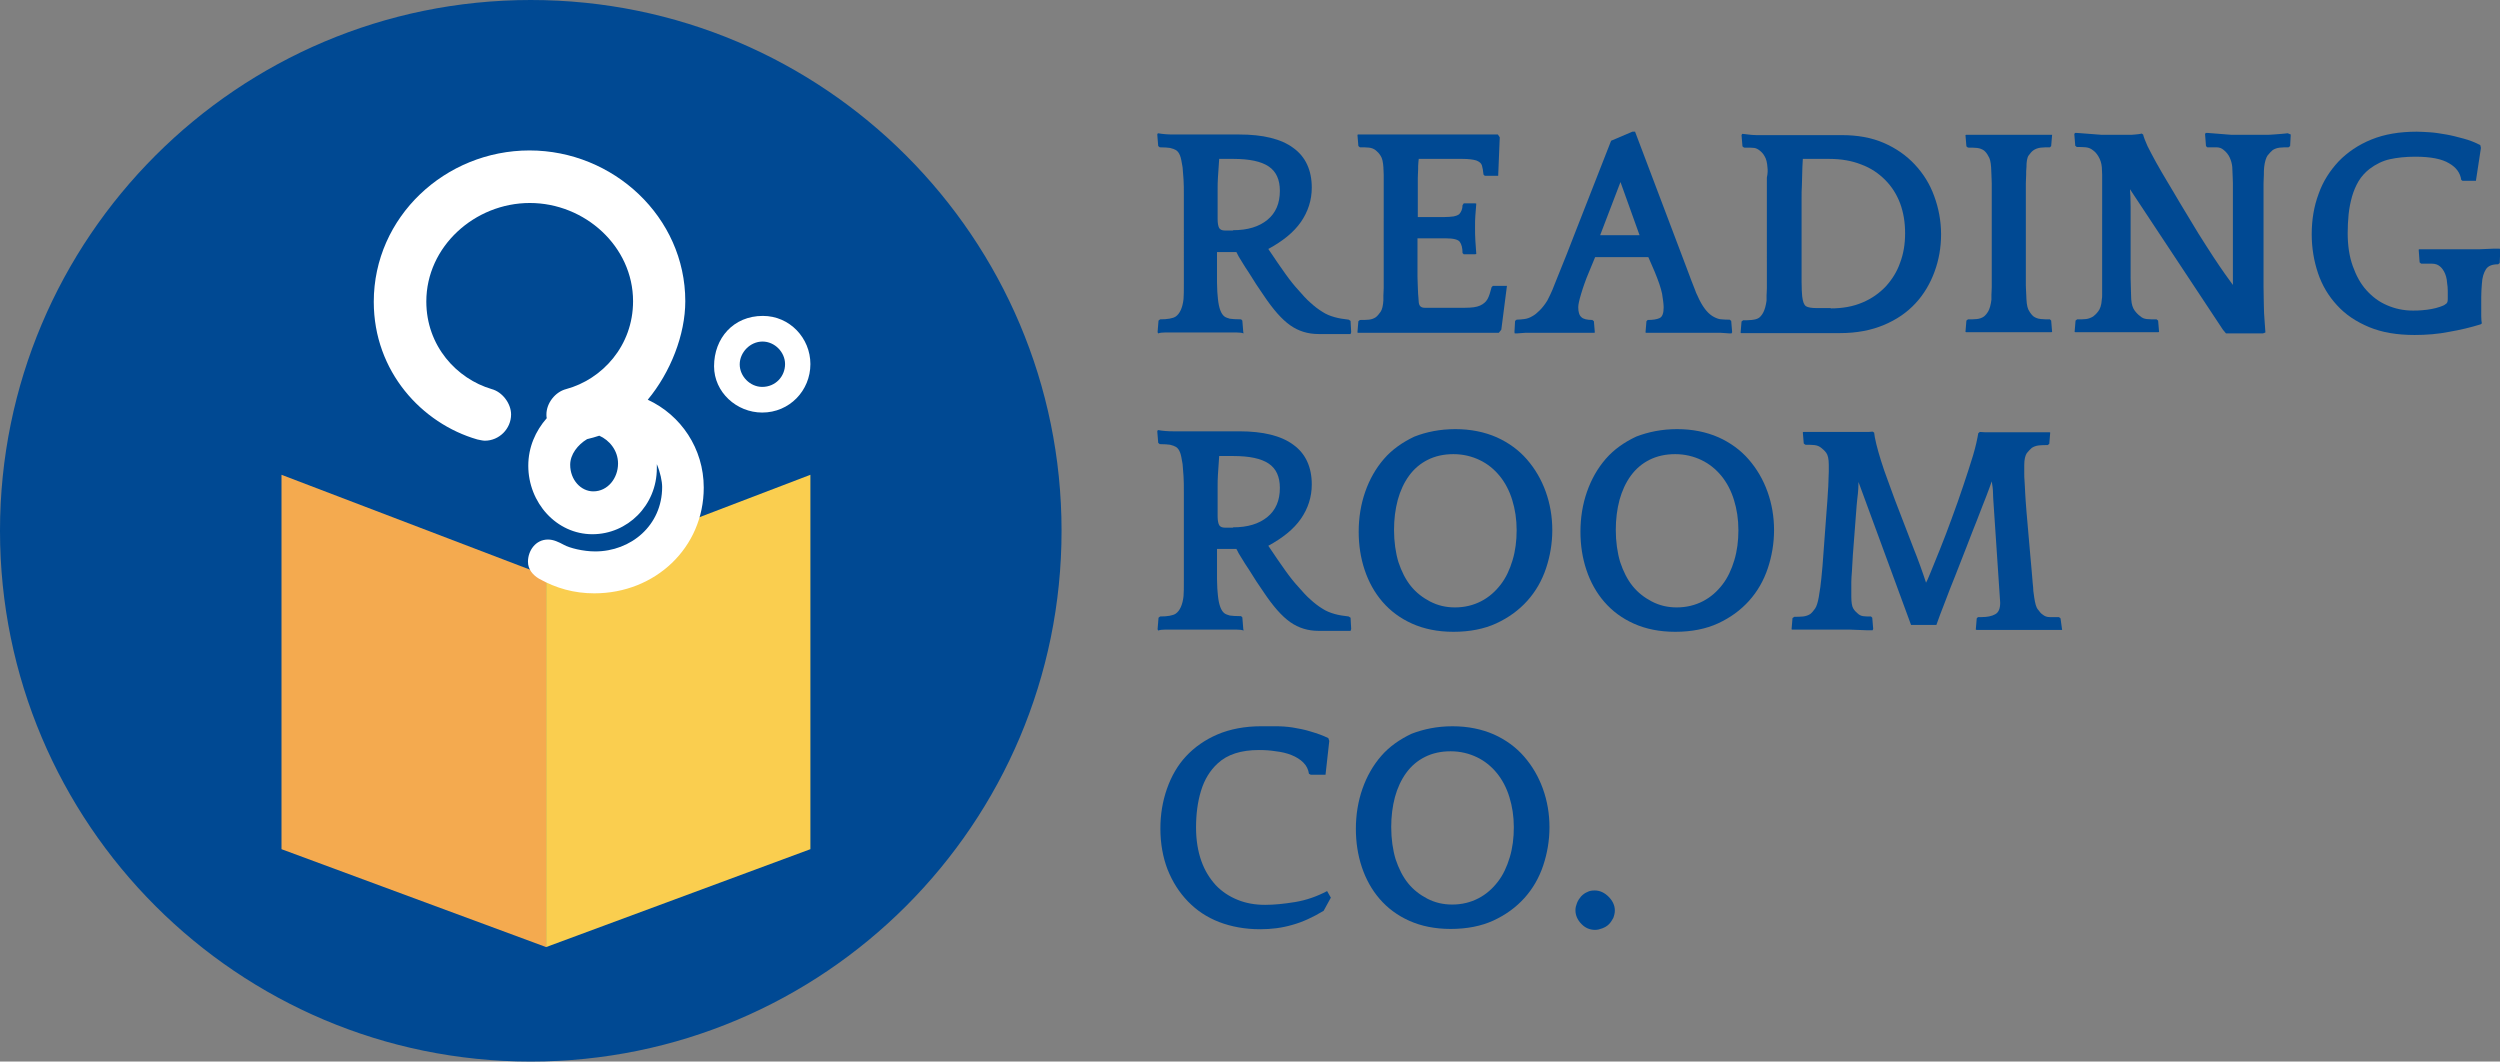 <?xml version="1.0" encoding="utf-8"?>
<!-- Generator: Adobe Illustrator 25.2.0, SVG Export Plug-In . SVG Version: 6.00 Build 0)  -->
<svg version="1.1" id="Layer_1" xmlns="http://www.w3.org/2000/svg" xmlns:xlink="http://www.w3.org/1999/xlink" x="0px" y="0px"
	 viewBox="0 0 799.3 339.4" style="enable-background:new 0 0 799.3 339.4;" xml:space="preserve">
<rect x="0" y="0" width="799.3" height="339.4" fill="#808080" stroke="none"/>
<style type="text/css">
	.st0{fill:#004993;}
	.st1{fill:#F4AA4F;}
	.st2{fill:#FACE4F;}
	.st3{fill:#FFFFFF;}
</style>
<g>
	<g>
		<g>
			<g>
				<path class="st0" d="M169.7,0L169.7,0C76,0,0,76,0,169.7v0c0,93.7,76,169.7,169.7,169.7h0c93.7,0,169.7-76,169.7-169.7v0
					C339.4,76,263.4,0,169.7,0z"/>
			</g>
		</g>
		<polygon class="st1" points="174.6,302.8 90,271.5 90,151.8 174.6,184.1 		"/>
		<polygon class="st2" points="174.6,302.8 259.1,271.5 259.1,151.8 174.6,184.1 		"/>
		<g>
			<path class="st3" d="M169.3,48.1c26.8,0,49.8,21.3,49.8,48.2c0,10.7-4.7,22.7-12,31.5c10.6,4.9,17.9,15.6,17.9,28.1
				c0,19.2-15.5,33.8-35,33.8c-6.4,0-12.2-1.6-17.7-4.7c-2-1.2-3.5-3-3.5-5.4c0-3.5,2.4-7.1,6.4-7.1c1.8,0,3.4,0.8,5.1,1.7
				c1.8,1,6.1,2.1,10,2.1c11.4,0,21.4-8.3,21.4-20.6c0-1.8-0.6-4.7-1.7-7.3v1.3c0,11.9-9.4,21.1-20.6,21.1
				c-11.5,0-20.5-10.1-20.5-21.9c0-5.9,2.3-11.1,5.9-15.2c-0.1-0.4-0.1-0.8-0.1-1.2c0-3.6,2.8-7.2,6.3-8.1
				c11.5-3.1,21.4-13.8,21.4-28.1c0-17.5-15.4-31.4-33-31.4c-17.6,0-33.1,13.9-33.1,31.5c0,14.2,9.7,24.7,20.9,28
				c3.4,0.9,6.2,4.6,6.2,8.1c0,4.6-3.8,8.4-8.4,8.4c-0.7,0-1.8-0.3-2.4-0.4c-17.7-5.1-33.1-21.7-33.1-44
				C119.5,69.3,142.4,48.1,169.3,48.1z M189.7,157.1c4.6,0,7.9-4.2,7.9-8.9c0-4.2-2.8-7.5-6-8.9c-1.3,0.4-2.5,0.8-3.9,1.1
				c-3,1.8-5.4,4.9-5.4,8.2C182.3,153.4,185.7,157.1,189.7,157.1z"/>
			<path class="st3" d="M259.1,116.4c0,8.5-6.7,15.5-15.4,15.5c-8.2,0-15.4-6.5-15.4-14.8c0-9,6.2-16.1,15.6-16.1
				C252.5,101,259.1,108.1,259.1,116.4z M243.8,109.2c-4,0-7.3,3.5-7.3,7.3c0,3.8,3.3,7.2,7.2,7.2c4.2,0,7.3-3.3,7.3-7.3
				C251,112.6,247.7,109.2,243.8,109.2z"/>
		</g>
	</g>
	<g>
		<path class="st0" d="M397.6,106.6c-0.5-0.2-1.2-0.3-2.2-0.3c-0.9,0-1.9,0-3,0c-1.1,0-2.1,0-3.1,0c-1,0-1.8,0-2.5,0h-5.7
			c-0.8,0-1.7,0-2.7,0c-1,0-2,0-3.1,0c-1,0-2,0-2.9,0s-1.6,0.1-2.1,0.3l-0.2-0.4l0.3-3.7l0.5-0.4c2.4,0,4.1-0.3,5-0.9
			c1.3-0.9,2.2-2.8,2.5-5.6c0.1-1.1,0.1-2.8,0.1-5c0-2.3,0-4.6,0-6.9V62.7c0-2.2,0-4-0.1-5.3c-0.1-1.3-0.2-2.6-0.3-3.9
			c-0.3-1.7-0.5-3-0.8-3.7c-0.3-0.8-0.7-1.4-1.3-1.8c-0.5-0.3-1.1-0.5-1.9-0.7c-0.7-0.1-1.8-0.2-3.3-0.2l-0.5-0.4l-0.3-3.7l0.2-0.4
			c1.7,0.3,3.3,0.4,4.9,0.4c1.6,0,2.9,0,3.9,0h7.3c1.5,0,3.2,0,5,0c1.9,0,3.5,0,4.9,0c7.6,0,13.4,1.4,17.3,4.3
			c3.9,2.8,5.9,7.1,5.9,12.7c0,4-1.2,7.7-3.5,11c-2.3,3.3-5.8,6.1-10.4,8.6c2.2,3.3,4,5.9,5.5,8c1.5,2.1,2.8,3.7,3.9,4.9
			c1.5,1.7,2.8,3.2,4.1,4.3c1.3,1.2,2.5,2.1,3.8,2.9c1.2,0.8,2.5,1.3,3.9,1.7s2.8,0.6,4.5,0.8l0.6,0.4l0.2,3.6l-0.2,0.6
			c-2.4,0-4.5,0-6.3,0c-1.8,0-3.1,0-3.9,0c-3.4,0-6.4-0.9-9.1-2.8c-2.7-1.9-5.5-5.1-8.5-9.6c-0.7-1-1.5-2.2-2.3-3.4
			c-0.8-1.3-1.6-2.5-2.4-3.8c-0.8-1.2-1.6-2.4-2.3-3.6c-0.7-1.1-1.3-2.1-1.7-3h-6.2c0,2.2,0,4,0,5.6s0,2.9,0,4.1
			c0,1.2,0.1,2.1,0.1,3c0.1,0.8,0.1,1.6,0.2,2.3c0.3,2.9,1,4.8,2.1,5.6c0.4,0.3,1,0.5,1.7,0.7c0.7,0.1,1.9,0.2,3.6,0.2l0.4,0.4
			l0.3,3.7L397.6,106.6z M394.2,73.6c4.7,0,8.3-1.1,11-3.3c2.7-2.2,4-5.3,4-9.3c0-3.6-1.2-6.2-3.6-7.8c-2.4-1.6-6.1-2.4-11.3-2.4
			h-4.5c-0.2,2.5-0.3,4.5-0.4,5.9c-0.1,1.4-0.1,2.7-0.1,4v9.4c0,1.3,0.2,2.3,0.5,2.8c0.3,0.5,0.9,0.8,1.8,0.8H394.2z"/>
		<path class="st0" d="M461.8,43c0.9,0,2.2,0,4,0c1.8,0,3.6,0,5.4,0c1.9,0,3.5,0,5,0c1.5,0,2.4,0,2.7,0l0.6,0.9L479,56.2h-4.3
			l-0.4-0.4c-0.1-1.2-0.3-2.2-0.5-2.9c-0.2-0.7-0.8-1.2-1.8-1.6c-1-0.3-2.4-0.5-4.5-0.5c-2,0-4.8,0-8.4,0h-5.5l-0.1,0.9
			c-0.1,0.9-0.1,1.7-0.1,2.5c0,0.8-0.1,1.6-0.1,2.7c0,1,0,2.2,0,3.7c0,1.5,0,3.3,0,5.6v3.2c1.5,0,3,0,4.4,0c1.4,0,2.7,0,3.9,0
			c1.2,0,2.3-0.1,3.1-0.2c0.9-0.2,1.5-0.4,1.9-0.8c0.6-0.7,1-1.6,1-2.8L468,65h3.6l0.4,0.1c-0.1,1.5-0.2,2.8-0.3,3.8
			c-0.1,1.1-0.1,2.3-0.1,3.7c0,1.5,0,3,0.1,4.3c0.1,1.3,0.2,2.7,0.3,4.3l-0.4,0.1h-3.6l-0.4-0.4c0-1.6-0.3-2.8-0.9-3.6
			c-0.5-0.7-2-1.1-4.4-1.1c-2.4,0-5.1,0-8,0h-1.1V84c0,1.8,0,3.3,0,4.5c0,1.2,0.1,2.2,0.1,3.1c0,0.8,0.1,1.7,0.1,2.4
			c0.1,0.8,0.1,1.6,0.2,2.6c0.1,1.2,0.7,1.8,1.9,1.8h4.3c3.6,0,6.5,0,8.6,0c2.1,0,3.7-0.2,4.8-0.7c1.1-0.5,1.9-1.2,2.4-2.1
			c0.5-0.9,0.9-2.2,1.3-3.8l0.4-0.4h4.5l-1.8,14l-0.8,1c-0.3,0-1.1,0-2.4,0s-2.6,0-4.2,0c-1.5,0-3.1,0-4.6,0s-2.8,0-3.6,0h-19.4
			c-0.4,0-1.2,0-2.2,0c-1,0-2.1,0-3.2,0c-1.1,0-2.1,0-3.2,0c-1,0-1.8,0-2.2,0l-0.2-0.1l0.3-3.6l0.5-0.4c1,0,2,0,2.9-0.1
			c0.9-0.1,1.6-0.4,2.2-0.8c0.5-0.4,1-1,1.5-1.7c0.5-0.7,0.8-2,0.9-3.7c0-0.4,0-1,0-1.6c0-0.6,0.1-1.4,0.1-2.3c0-0.9,0-2,0-3.3
			c0-1.3,0-2.9,0-4.8V68.2c0-2.2,0-4.1,0-5.7s0-2.8,0-3.9c0-1.1,0-2,0-2.8c0-0.8-0.1-1.5-0.1-2.3c-0.1-1.7-0.4-3-0.9-3.7
			c-0.5-0.8-1-1.3-1.5-1.7c-0.6-0.5-1.3-0.8-2.2-0.9c-0.9-0.1-1.9-0.1-2.9-0.1l-0.5-0.4l-0.3-3.6l0.2-0.1c0.4,0,1.2,0,2.2,0
			c1,0,2.1,0,3.3,0c1.2,0,2.3,0,3.5,0c1.1,0,2,0,2.7,0H461.8z"/>
		<path class="st0" d="M522.8,42.2l16.5,43.6c0.6,1.6,1.1,2.9,1.5,4c0.4,1.1,0.8,2,1.1,2.8c0.3,0.8,0.5,1.4,0.8,1.9
			c0.2,0.5,0.4,0.9,0.6,1.3c0.8,1.6,1.6,2.8,2.4,3.7c0.8,0.9,1.6,1.5,2.4,1.9c0.8,0.4,1.6,0.7,2.4,0.7c0.8,0.1,1.7,0.1,2.5,0.1
			l0.5,0.4l0.3,3.6l-0.2,0.4c-0.4,0-1.1,0-2-0.1c-0.9-0.1-1.8-0.1-2.8-0.1s-1.9,0-2.7,0s-1.5,0-2,0h-7c-0.4,0-1.2,0-2.2,0
			c-1,0-2.1,0-3.2,0c-1.1,0-2.2,0-3.2,0c-1,0-1.8,0-2.2,0l-0.2-0.1l0.3-3.6l0.4-0.4c1.7,0,2.9-0.2,3.8-0.6c0.9-0.4,1.3-1.6,1.3-3.4
			c0-1-0.2-2.5-0.5-4.4c-0.4-1.9-1.2-4.2-2.4-7.1l-2-4.6H510l-1.9,4.6c-1.2,2.8-2,5.2-2.6,7.2c-0.6,2-0.9,3.4-0.9,4.2
			c0,1.5,0.3,2.6,1,3.2c0.6,0.6,1.8,0.9,3.5,0.9l0.5,0.4l0.3,3.6l-0.2,0.1c-0.4,0-1.2,0-2.1,0s-2,0-3,0c-1.1,0-2.1,0-3,0
			s-1.7,0-2.1,0h-5.7c-0.4,0-1.1,0-2,0c-0.9,0-1.8,0-2.8,0s-1.9,0-2.7,0.1c-0.9,0.1-1.5,0.1-2,0.1l-0.1-0.4l0.2-3.6l0.5-0.4
			c0.8,0,1.7-0.1,2.5-0.2c0.8-0.1,1.7-0.4,2.5-0.9c0.8-0.4,1.6-1.1,2.4-1.9c0.8-0.8,1.6-1.8,2.4-3.1c0.2-0.4,0.5-1,0.9-1.8
			c0.4-0.8,1-2.2,1.8-4.3c0.8-2,2-5,3.5-8.7c1.5-3.8,3.4-8.8,5.9-15.1l8.3-21.2l6.8-2.9H522.8z M511.6,75.2h12.6l-6.1-17L511.6,75.2
			z"/>
		<path class="st0" d="M565.1,53.6c-0.1-1.6-0.4-2.8-0.9-3.6c-0.4-0.8-1-1.4-1.5-1.8c-0.6-0.5-1.2-0.8-1.8-0.9
			c-0.6-0.1-1.7-0.1-3.3-0.1l-0.5-0.4l-0.3-3.6l0.2-0.4c0.4,0,1.1,0.1,1.9,0.2c0.8,0.1,1.7,0.2,2.7,0.2s1.9,0,2.8,0s1.7,0,2.4,0h9.3
			c0.8,0,1.7,0,2.9,0c1.2,0,2.4,0,3.6,0c1.2,0,2.4,0,3.5,0c1.1,0,2.1,0,2.8,0c5,0,9.5,0.8,13.4,2.5c3.9,1.7,7.2,4,9.9,6.9
			c2.7,2.9,4.8,6.2,6.2,10.1c1.4,3.8,2.2,7.9,2.2,12.2c0,4.2-0.7,8.2-2.1,12c-1.4,3.8-3.4,7.2-6.1,10.1c-2.7,2.9-6,5.2-10.1,6.9
			c-4,1.7-8.7,2.6-14,2.6c-0.5,0-1.3,0-2.4,0s-2.2,0-3.4,0c-1.2,0-2.3,0-3.5,0c-1.1,0-2,0-2.6,0h-8.9c-0.4,0-1.2,0-2.2,0
			c-1,0-2.1,0-3.2,0c-1.1,0-2.1,0-3.2,0c-1,0-1.8,0-2.2,0l-0.2-0.1l0.3-3.6l0.5-0.4c0.8,0,1.7,0,2.7-0.1c1-0.1,1.8-0.3,2.4-0.7
			c0.5-0.4,1-1,1.4-1.8c0.4-0.8,0.8-2.1,1-3.7c0-0.4,0-1,0-1.6c0-0.6,0.1-1.4,0.1-2.3c0-0.9,0-2,0-3.3c0-1.3,0-2.9,0-4.8V68.2
			c0-0.6,0-1.6,0-2.9c0-1.3,0-2.7,0-4.2c0-1.5,0-2.9,0-4.3C565.2,55.4,565.2,54.3,565.1,53.6z M585.3,98.6c3.8,0,7.2-0.6,10.2-1.9
			c2.9-1.2,5.4-3,7.4-5.1c2-2.2,3.6-4.7,4.6-7.6c1.1-2.9,1.6-6,1.6-9.4c0-3.5-0.5-6.6-1.6-9.6c-1.1-2.9-2.7-5.4-4.8-7.5
			c-2.1-2.1-4.6-3.8-7.6-4.9c-3-1.2-6.4-1.8-10.3-1.8h-8.4c-0.1,1.9-0.2,3.4-0.2,4.7s-0.1,2.5-0.1,3.8c-0.1,1.3-0.1,2.7-0.1,4.2
			c0,1.5,0,3.4,0,5.7V81c0,3.8,0,6.8,0,9c0,2.1,0.1,3.8,0.2,4.8c0.2,1.7,0.6,2.7,1.2,3.1c0.6,0.4,1.8,0.6,3.5,0.6H585.3z"/>
		<path class="st0" d="M656.1,43.1l-0.3,3.6l-0.4,0.4c-1,0-2,0-2.9,0.1c-0.9,0.1-1.7,0.4-2.3,0.8c-0.6,0.4-1.1,1-1.6,1.7
			c-0.5,0.7-0.7,2-0.7,3.7c-0.1,0.9-0.1,1.7-0.1,2.5c0,0.8-0.1,1.7-0.1,2.7c0,1,0,2.3,0,3.7c0,1.5,0,3.4,0,5.7V82c0,2.3,0,4.2,0,5.6
			c0,1.4,0,2.6,0,3.6c0,1,0.1,1.8,0.1,2.4c0,0.7,0.1,1.4,0.1,2.2c0.1,1.8,0.4,3,0.9,3.7c0.4,0.7,0.9,1.3,1.4,1.7
			c0.6,0.4,1.3,0.7,2.3,0.8c0.9,0.1,1.9,0.1,2.9,0.1l0.4,0.4l0.3,3.6l-0.2,0.1c-0.4,0-1.2,0-2.2,0c-1,0-2.1,0-3.2,0
			c-1.1,0-2.1,0-3.2,0c-1,0-1.8,0-2.2,0h-5.7c-0.4,0-1.2,0-2.2,0c-1,0-2.1,0-3.2,0c-1.1,0-2.1,0-3.2,0c-1,0-1.8,0-2.2,0l-0.2-0.1
			l0.3-3.6l0.5-0.4c1,0,2,0,2.9-0.1c0.9-0.1,1.6-0.4,2.2-0.8c0.5-0.4,1-1,1.4-1.7c0.4-0.7,0.8-2,1-3.7c0-0.4,0-1,0-1.6
			c0-0.6,0.1-1.4,0.1-2.3c0-0.9,0-2,0-3.3c0-1.3,0-2.9,0-4.8V68.2c0-2.2,0-4.1,0-5.7s0-2.8,0-3.9c0-1.1-0.1-2-0.1-2.8
			s-0.1-1.5-0.1-2.3c-0.1-1.7-0.4-2.9-0.9-3.6c-0.4-0.8-0.9-1.4-1.4-1.8c-0.6-0.4-1.3-0.7-2.2-0.8c-0.9-0.1-1.9-0.1-2.9-0.1
			l-0.5-0.4l-0.3-3.6l0.2-0.1c0.4,0,1.2,0,2.2,0c1,0,2.1,0,3.2,0c1.1,0,2.1,0,3.2,0c1,0,1.8,0,2.2,0h5.7c0.4,0,1.2,0,2.2,0
			c1,0,2.1,0,3.2,0c1.1,0,2.1,0,3.2,0c1,0,1.8,0,2.2,0L656.1,43.1z"/>
		<path class="st0" d="M732.4,43l-0.2,3.7l-0.5,0.4c-1,0-1.9,0-2.8,0.1c-0.9,0.1-1.7,0.4-2.3,0.8c-0.5,0.4-1,1-1.6,1.7
			c-0.5,0.7-0.9,2-1.1,3.7c-0.1,0.9-0.1,1.7-0.1,2.5c0,0.8-0.1,1.7-0.1,2.7c0,1,0,2.3,0,3.7s0,3.4,0,5.7v15c0,3.6,0,6.5,0,8.8
			c0,2.3,0.1,4.3,0.1,5.9c0,1.6,0.1,3.1,0.2,4.4c0.1,1.3,0.2,2.7,0.3,4.2l-0.8,0.3h-11.8l-1-1.2l-29.7-44.9c0.1,1.2,0.2,3,0.2,5.5
			c0,2.5,0,5.5,0,8.8v7.1c0,0.8,0,1.8,0,3s0,2.5,0,3.9c0,1.3,0.1,2.6,0.1,3.9c0,1.2,0.1,2.3,0.1,3c0.1,1.6,0.5,2.8,1.1,3.6
			c0.6,0.8,1.2,1.4,1.8,1.8c0.5,0.5,1.2,0.8,2,0.9c0.8,0.1,1.9,0.1,3.2,0.1l0.5,0.4l0.3,3.6l-0.2,0.1c-0.5,0-1.2,0-2.2,0
			c-0.9,0-1.9,0-2.9,0c-1,0-2,0-2.9,0c-0.9,0-1.6,0-2.1,0h-5.7c-0.4,0-1.2,0-2.2,0c-1,0-2.1,0-3.2,0c-1.1,0-2.1,0-3.2,0
			c-1,0-1.8,0-2.2,0l-0.2-0.1l0.3-3.6l0.5-0.4c1.2,0,2.1,0,2.9-0.1c0.8-0.1,1.5-0.4,2.2-0.8c0.4-0.3,1-0.8,1.6-1.6
			c0.6-0.7,1.1-2,1.2-3.9c0.1-0.4,0.1-1,0.1-1.6c0-0.6,0-1.4,0-2.3s0-2,0-3.3c0-1.3,0-2.9,0-4.8V68.2c0-2.2,0-4.1,0-5.7
			c0-1.5,0-2.8,0-3.9c0-1.1,0-2,0-2.8c0-0.8-0.1-1.5-0.1-2.3c-0.1-1.3-0.5-2.5-1.1-3.5c-0.6-1-1.2-1.6-1.8-2
			c-0.6-0.5-1.3-0.8-2.2-0.9c-0.9-0.1-1.8-0.1-2.9-0.1l-0.5-0.4l-0.3-3.7l0.2-0.4c0.4,0,1.1,0,2,0.1c0.9,0.1,1.7,0.1,2.6,0.2
			c0.9,0.1,1.8,0.1,2.6,0.2s1.5,0.1,2,0.1h8.2c0.5,0,1.2,0,1.9-0.1c0.8-0.1,1.4-0.1,2-0.3l0.5,0.3c0.2,0.9,0.7,2.1,1.4,3.7
			c0.8,1.6,1.7,3.3,2.8,5.3c1.1,2,2.3,4,3.6,6.2c1.3,2.2,2.6,4.3,3.8,6.4c2.3,3.9,4.4,7.2,6.1,10.1c1.8,2.9,3.4,5.3,4.8,7.5
			c1.4,2.1,2.6,3.9,3.6,5.3c1,1.4,1.9,2.6,2.6,3.6c0-1.7,0-3.3,0-4.9c0-1.6,0-3.2,0-4.9V68.2c0-2.2,0-4.1,0-5.7c0-1.5,0-2.9,0-4
			c0-1.1-0.1-2-0.1-2.8c0-0.8-0.1-1.5-0.1-2.3c-0.1-1.1-0.4-2.1-0.8-3c-0.4-0.9-1.1-1.8-2-2.5c-0.6-0.5-1.3-0.8-2.3-0.8
			c-0.9,0-1.9,0-2.9,0l-0.4-0.4l-0.3-3.8l0.2-0.4c0.4,0,1.1,0,1.9,0.1c0.8,0.1,1.7,0.1,2.5,0.2c0.9,0.1,1.7,0.1,2.5,0.2
			c0.8,0.1,1.5,0.1,1.9,0.1h8.4c0.4,0,1.1,0,1.9,0c0.8,0,1.7,0,2.6-0.1c0.9-0.1,1.8-0.1,2.6-0.2c0.8-0.1,1.5-0.1,1.9-0.2L732.4,43z"
			/>
		<path class="st0" d="M793.1,103.7c-3.2,1-6.6,1.8-10.1,2.4c-3.5,0.7-7.2,1-11,1c-5.6,0-10.4-0.8-14.5-2.5c-4.1-1.7-7.6-4-10.3-7
			c-2.7-2.9-4.8-6.4-6.1-10.3c-1.3-3.9-2-8-2-12.4c0-4.6,0.7-8.9,2.2-12.9c1.4-4,3.6-7.4,6.4-10.4c2.8-2.9,6.3-5.3,10.5-7
			c4.2-1.7,9-2.5,14.5-2.5c1.2,0,2.6,0.1,4.3,0.2c1.6,0.1,3.3,0.4,5.1,0.7c1.8,0.3,3.6,0.8,5.5,1.3c1.9,0.5,3.7,1.2,5.4,2.1l0.2,0.9
			l-1.6,10.5h-4.3l-0.4-0.3c-0.3-2.2-1.6-4-3.9-5.3c-2.3-1.4-5.9-2.1-10.8-2.1c-3.1,0-5.8,0.3-8.1,0.8c-2.3,0.5-4.5,1.6-6.5,3.1
			c-1.4,1.1-2.6,2.4-3.5,3.9c-0.9,1.5-1.6,3.2-2.1,4.9c-0.5,1.8-0.9,3.7-1.1,5.7c-0.2,2-0.3,4-0.3,6c0,3.9,0.5,7.4,1.6,10.5
			c1.1,3.1,2.5,5.7,4.4,7.8c1.9,2.1,4,3.7,6.6,4.8c2.5,1.1,5.3,1.7,8.2,1.7c0.9,0,1.9,0,2.9-0.1c1.1-0.1,2.1-0.2,3.1-0.4
			c1-0.2,1.9-0.4,2.7-0.7c0.8-0.3,1.4-0.5,1.7-0.8c0.4-0.2,0.6-0.5,0.7-0.8c0.1-0.3,0.1-0.7,0.1-1.3c0-0.5,0-1.2,0-2.2
			c0-1-0.1-1.8-0.2-2.4c-0.1-1.7-0.5-2.9-1-3.8c-0.5-0.9-1-1.4-1.4-1.7c-0.6-0.5-1.4-0.8-2.6-0.8c-1.2,0-2.2,0-3.3,0l-0.5-0.4
			l-0.3-4.1l0.2-0.1c0.4,0,1.2,0,2.2,0c1,0,2,0,3.1,0c1.1,0,2.1,0,3.1,0s1.7,0,2.2,0h6.7c0.4,0,1.1,0,1.8,0c0.8,0,1.6-0.1,2.4-0.1
			c0.8,0,1.6-0.1,2.4-0.1c0.8,0,1.4,0,1.8,0l0.2,0.4l-0.2,4.2l-0.5,0.4c-1.9,0-3.2,0.5-3.9,1.6c-0.7,1.1-1.2,2.6-1.3,4.7
			c-0.1,1.3-0.2,2.6-0.2,4.1c0,1.4,0,2.5,0,3.2c0,1,0,2,0,3.1c0,1.1,0.1,1.8,0.2,2.2L793.1,103.7z"/>
		<path class="st0" d="M397.6,201.6c-0.5-0.2-1.2-0.3-2.2-0.3c-0.9,0-1.9,0-3,0c-1.1,0-2.1,0-3.1,0c-1,0-1.8,0-2.5,0h-5.7
			c-0.8,0-1.7,0-2.7,0c-1,0-2,0-3.1,0c-1,0-2,0-2.9,0s-1.6,0.1-2.1,0.3l-0.2-0.4l0.3-3.7l0.5-0.4c2.4,0,4.1-0.3,5-0.9
			c1.3-0.9,2.2-2.8,2.5-5.6c0.1-1.1,0.1-2.8,0.1-5c0-2.3,0-4.6,0-6.9v-21.1c0-2.2,0-4-0.1-5.3c-0.1-1.3-0.2-2.6-0.3-3.9
			c-0.3-1.7-0.5-3-0.8-3.7c-0.3-0.8-0.7-1.4-1.3-1.8c-0.5-0.3-1.1-0.5-1.9-0.7c-0.7-0.1-1.8-0.2-3.3-0.2l-0.5-0.4l-0.3-3.7l0.2-0.4
			c1.7,0.3,3.3,0.4,4.9,0.4c1.6,0,2.9,0,3.9,0h7.3c1.5,0,3.2,0,5,0c1.9,0,3.5,0,4.9,0c7.6,0,13.4,1.4,17.3,4.3
			c3.9,2.8,5.9,7.1,5.9,12.7c0,4-1.2,7.7-3.5,11c-2.3,3.3-5.8,6.1-10.4,8.6c2.2,3.3,4,5.9,5.5,8c1.5,2.1,2.8,3.7,3.9,4.9
			c1.5,1.7,2.8,3.2,4.1,4.3c1.3,1.2,2.5,2.1,3.8,2.9c1.2,0.8,2.5,1.3,3.9,1.7s2.8,0.6,4.5,0.8l0.6,0.4l0.2,3.6l-0.2,0.6
			c-2.4,0-4.5,0-6.3,0c-1.8,0-3.1,0-3.9,0c-3.4,0-6.4-0.9-9.1-2.8c-2.7-1.9-5.5-5.1-8.5-9.6c-0.7-1-1.5-2.2-2.3-3.4
			c-0.8-1.3-1.6-2.5-2.4-3.8c-0.8-1.2-1.6-2.4-2.3-3.6c-0.7-1.1-1.3-2.1-1.7-3h-6.2c0,2.2,0,4,0,5.6s0,2.9,0,4.1
			c0,1.2,0.1,2.1,0.1,3c0.1,0.8,0.1,1.6,0.2,2.3c0.3,2.9,1,4.8,2.1,5.6c0.4,0.3,1,0.5,1.7,0.7c0.7,0.1,1.9,0.2,3.6,0.2l0.4,0.4
			l0.3,3.7L397.6,201.6z M394.2,168.6c4.7,0,8.3-1.1,11-3.3c2.7-2.2,4-5.3,4-9.3c0-3.6-1.2-6.2-3.6-7.8c-2.4-1.6-6.1-2.4-11.3-2.4
			h-4.5c-0.2,2.5-0.3,4.5-0.4,5.9c-0.1,1.4-0.1,2.7-0.1,4v9.4c0,1.3,0.2,2.3,0.5,2.8c0.3,0.5,0.9,0.8,1.8,0.8H394.2z"/>
		<path class="st0" d="M465.3,137.2c4.9,0,9.3,0.9,13.2,2.6c3.8,1.7,7.1,4.1,9.7,7.1c2.6,3,4.6,6.4,6,10.3c1.4,3.9,2.1,8,2.1,12.3
			c0,4.2-0.7,8.3-2,12.2c-1.3,3.9-3.3,7.4-6,10.4c-2.7,3-6,5.4-9.9,7.2c-3.9,1.8-8.5,2.7-13.7,2.7c-5,0-9.4-0.9-13.2-2.6
			c-3.8-1.7-6.9-4-9.5-7c-2.5-2.9-4.4-6.3-5.7-10.2c-1.3-3.9-1.9-8-1.9-12.2c0-4.5,0.7-8.8,2.1-12.8c1.4-4,3.4-7.5,6-10.5
			c2.6-3,5.9-5.3,9.7-7.1C456,138.1,460.4,137.2,465.3,137.2z M465.2,194.2c3.1,0,5.9-0.7,8.4-2c2.5-1.3,4.5-3.1,6.2-5.3
			c1.7-2.2,2.9-4.8,3.8-7.8c0.9-3,1.3-6.2,1.3-9.6c0-3.5-0.5-6.7-1.4-9.6c-0.9-3-2.3-5.6-4-7.7c-1.8-2.2-3.9-3.9-6.4-5.1
			s-5.3-1.9-8.4-1.9c-3.1,0-5.8,0.6-8.2,1.8c-2.4,1.2-4.4,2.9-6,5.1c-1.6,2.2-2.8,4.8-3.6,7.7c-0.8,3-1.2,6.2-1.2,9.6
			c0,3.8,0.5,7.3,1.4,10.3c1,3,2.3,5.6,4,7.7c1.7,2.1,3.8,3.7,6.1,4.9C459.7,193.6,462.3,194.2,465.2,194.2z"/>
		<path class="st0" d="M536.2,137.2c4.9,0,9.3,0.9,13.2,2.6c3.8,1.7,7.1,4.1,9.7,7.1c2.6,3,4.6,6.4,6,10.3c1.4,3.9,2.1,8,2.1,12.3
			c0,4.2-0.7,8.3-2,12.2c-1.3,3.9-3.3,7.4-6,10.4c-2.7,3-6,5.4-9.9,7.2c-3.9,1.8-8.5,2.7-13.7,2.7c-5,0-9.4-0.9-13.2-2.6
			c-3.8-1.7-6.9-4-9.5-7c-2.5-2.9-4.4-6.3-5.7-10.2c-1.3-3.9-1.9-8-1.9-12.2c0-4.5,0.7-8.8,2.1-12.8c1.4-4,3.4-7.5,6-10.5
			c2.6-3,5.9-5.3,9.7-7.1C527,138.1,531.3,137.2,536.2,137.2z M536.1,194.2c3.1,0,5.9-0.7,8.4-2c2.5-1.3,4.5-3.1,6.2-5.3
			c1.7-2.2,2.9-4.8,3.8-7.8c0.9-3,1.3-6.2,1.3-9.6c0-3.5-0.5-6.7-1.4-9.6c-0.9-3-2.3-5.6-4-7.7c-1.8-2.2-3.9-3.9-6.4-5.1
			s-5.3-1.9-8.4-1.9c-3.1,0-5.8,0.6-8.2,1.8c-2.4,1.2-4.4,2.9-6,5.1c-1.6,2.2-2.8,4.8-3.6,7.7c-0.8,3-1.2,6.2-1.2,9.6
			c0,3.8,0.5,7.3,1.4,10.3c1,3,2.3,5.6,4,7.7c1.7,2.1,3.8,3.7,6.1,4.9C530.6,193.6,533.2,194.2,536.1,194.2z"/>
		<path class="st0" d="M659.3,201.4c-0.4,0-1.2,0-2.2,0c-1,0-2.1,0-3.2,0c-1.1,0-2.1,0-3.2,0c-1,0-1.8,0-2.2,0h-5.7
			c-0.4,0-1.2,0-2.2,0c-1,0-2.1,0-3.2,0c-1.1,0-2.1,0-3.2,0c-1,0-1.8,0-2.2,0l-0.3-0.1l0.3-3.6l0.4-0.4h1.1c1.9,0,3.3-0.3,4.4-0.9
			c1.1-0.6,1.6-1.8,1.6-3.7l-2.1-31.4c-0.1-1.5-0.2-2.8-0.2-3.8c0-1.1-0.2-2.3-0.4-3.6c-0.4,1.2-1,2.8-1.8,4.9
			c-0.8,2.1-1.8,4.5-2.8,7.2c-1.1,2.7-2.2,5.6-3.4,8.7c-1.2,3.1-2.4,6.1-3.6,9.2c-1.2,3-2.4,6-3.4,8.7c-1.1,2.8-2,5.2-2.7,7.2H611
			l-16.8-45.7c0,1.5-0.1,2.8-0.2,3.8c-0.1,1-0.3,2.3-0.4,3.8l-1.2,15.7c-0.1,2.1-0.2,3.9-0.3,5.2c-0.1,1.4-0.2,2.5-0.2,3.5
			c0,1,0,1.8,0,2.5c0,0.7,0,1.4,0,2.1c0,1.9,0.2,3.1,0.6,3.8c0.4,0.7,0.9,1.2,1.4,1.6c0.5,0.5,1.1,0.8,1.8,0.9
			c0.7,0.1,1.5,0.1,2.5,0.1l0.4,0.4l0.3,3.6l-0.2,0.4c-0.4,0-1.1,0-2,0c-0.9,0-1.7-0.1-2.6-0.1c-0.9,0-1.8-0.1-2.6-0.1
			c-0.9,0-1.5,0-2,0h-5.7c-0.4,0-1.2,0-2.2,0c-1,0-2,0-3.2,0c-1.1,0-2.2,0-3.2,0c-1,0-1.7,0-2.2,0l-0.2-0.1l0.3-3.6l0.6-0.4
			c1,0,1.9,0,2.8-0.1c0.9-0.1,1.7-0.4,2.3-0.8c0.5-0.4,1-1,1.5-1.7c0.5-0.7,0.9-2,1.2-3.7c0.1-0.8,0.3-1.8,0.5-3.2
			c0.2-1.3,0.4-3.6,0.7-6.8l1.3-17.6c0.2-2.2,0.3-4.1,0.4-5.7c0.1-1.5,0.2-2.8,0.2-3.9c0-1.1,0.1-2,0.1-2.8c0-0.8,0-1.5,0-2.3
			c0-1.9-0.3-3.1-0.8-3.8c-0.5-0.7-1.1-1.2-1.6-1.6c-0.6-0.5-1.3-0.8-2.2-0.9c-0.9-0.1-1.9-0.1-2.9-0.1l-0.5-0.4l-0.3-3.6l0.2-0.1
			c0.4,0,1.2,0,2.2,0c1,0,2.1,0,3.2,0c1.1,0,2.1,0,3.2,0c1,0,1.8,0,2.2,0h7.4c0.4,0,1,0,1.8,0c0.7,0,1.4,0,2.1-0.1l0.5,0.3
			c0.1,0.9,0.3,2.1,0.7,3.7c0.4,1.6,0.9,3.4,1.5,5.3c0.6,1.9,1.3,4,2.1,6.1c0.8,2.1,1.5,4.2,2.3,6.3l6,15.6c0.7,1.7,1.4,3.6,2.1,5.5
			c0.7,1.9,1.3,3.7,1.9,5.5c0.2-0.3,0.7-1.4,1.5-3.4c0.8-2,1.8-4.4,3-7.4c1.2-2.9,2.4-6.2,3.7-9.7c1.3-3.6,2.6-7.1,3.7-10.5
			c1.2-3.5,2.2-6.7,3.1-9.6c0.9-3,1.4-5.4,1.7-7.2l0.5-0.4c0.5,0,1.1,0.1,1.6,0.1c0.6,0,1.1,0,1.6,0h8.3c0.4,0,1.2,0,2.2,0
			c1,0,2.1,0,3.2,0c1.1,0,2.1,0,3.2,0c1,0,1.8,0,2.2,0l0.2,0.1l-0.3,3.6l-0.5,0.4c-1,0-1.9,0-2.8,0.1c-0.9,0.1-1.7,0.4-2.3,0.8
			c-0.5,0.4-1,1-1.6,1.7c-0.5,0.8-0.8,2-0.8,3.8c0,0.9,0,1.7,0,2.5c0,0.8,0,1.7,0.1,2.7c0.1,1,0.1,2.3,0.2,3.8
			c0.1,1.5,0.2,3.4,0.4,5.7l1.2,13.8c0.2,2.3,0.4,4.2,0.5,5.6c0.1,1.4,0.2,2.6,0.3,3.6c0.1,1,0.2,1.8,0.2,2.5
			c0.1,0.7,0.2,1.4,0.3,2.2c0.3,1.9,0.6,3.1,1.2,3.8c0.5,0.7,1,1.3,1.5,1.6c0.6,0.5,1.3,0.8,2.3,0.8c0.9,0,1.9,0,2.9,0l0.5,0.4
			L659.3,201.4L659.3,201.4z"/>
		<path class="st0" d="M418.5,247.4c-0.2-1.4-0.8-2.6-1.8-3.6c-1-1-2.3-1.8-3.8-2.4c-1.5-0.6-3.2-1-5-1.2c-1.8-0.3-3.6-0.4-5.4-0.4
			c-5.7,0-10.1,1.4-13.2,4.3c-2.4,2.2-4.2,5.1-5.3,8.7c-1.1,3.6-1.6,7.5-1.6,11.8c0,4,0.6,7.6,1.7,10.7c1.1,3.1,2.7,5.6,4.6,7.7
			c2,2.1,4.3,3.6,7,4.7c2.7,1.1,5.6,1.6,8.8,1.6c2.8,0,5.9-0.3,9.6-0.9c3.6-0.6,7-1.8,10.2-3.5l1.2,2.1l-2.3,4.2
			c-3.3,2-6.7,3.6-10,4.5c-3.4,1-6.8,1.4-10.3,1.4c-4.8,0-9.2-0.8-13.1-2.3c-3.9-1.5-7.2-3.7-10-6.6s-4.9-6.2-6.5-10.2
			c-1.5-3.9-2.3-8.3-2.3-13.1c0-4.5,0.7-8.7,2.1-12.7c1.4-4,3.4-7.5,6.1-10.4c2.7-2.9,6.1-5.3,10.1-7c4-1.7,8.7-2.6,14-2.6
			c1.3,0,2.8,0,4.5,0c1.7,0,3.6,0.1,5.5,0.4s3.9,0.7,5.8,1.3c2,0.6,3.8,1.2,5.6,2.1l0.3,0.9l-1.2,10.8h-4.7L418.5,247.4z"/>
		<path class="st0" d="M464.4,232.2c4.9,0,9.3,0.9,13.2,2.6c3.8,1.7,7.1,4.1,9.7,7.1c2.6,3,4.6,6.4,6,10.3c1.4,3.9,2.1,8,2.1,12.3
			c0,4.2-0.7,8.3-2,12.2c-1.3,3.9-3.3,7.4-6,10.4c-2.7,3-6,5.4-9.9,7.2c-3.9,1.8-8.5,2.7-13.7,2.7c-5,0-9.4-0.9-13.2-2.6
			c-3.8-1.7-6.9-4-9.5-7c-2.5-2.9-4.4-6.3-5.7-10.2c-1.3-3.9-1.9-8-1.9-12.2c0-4.5,0.7-8.8,2.1-12.8c1.4-4,3.4-7.5,6-10.5
			c2.6-3,5.9-5.3,9.7-7.1C455.2,233.1,459.5,232.2,464.4,232.2z M464.3,289.2c3.1,0,5.9-0.7,8.4-2c2.5-1.3,4.5-3.1,6.2-5.3
			c1.7-2.2,2.9-4.8,3.8-7.8c0.9-3,1.3-6.2,1.3-9.6c0-3.5-0.5-6.7-1.4-9.6c-0.9-3-2.3-5.6-4-7.7c-1.8-2.2-3.9-3.9-6.4-5.1
			s-5.3-1.9-8.4-1.9c-3.1,0-5.8,0.6-8.2,1.8c-2.4,1.2-4.4,2.9-6,5.1c-1.6,2.2-2.8,4.8-3.6,7.7c-0.8,3-1.2,6.2-1.2,9.6
			c0,3.8,0.5,7.3,1.4,10.3c1,3,2.3,5.6,4,7.7c1.7,2.1,3.8,3.7,6.1,4.9C458.8,288.6,461.4,289.2,464.3,289.2z"/>
		<path class="st0" d="M503.7,291c0-0.8,0.2-1.5,0.5-2.3c0.3-0.8,0.8-1.5,1.3-2.1c0.6-0.6,1.2-1.1,2-1.4c0.7-0.4,1.5-0.5,2.4-0.5
			c1.6,0,3.1,0.7,4.4,2c1.3,1.3,2,2.8,2,4.4c0,0.8-0.2,1.6-0.5,2.4c-0.4,0.7-0.8,1.4-1.4,2c-0.6,0.6-1.3,1-2.1,1.3
			c-0.8,0.3-1.5,0.5-2.3,0.5c-1.7,0-3.1-0.6-4.3-1.8C504.3,294.1,503.7,292.6,503.7,291z"/>
	</g>
</g>
</svg>
